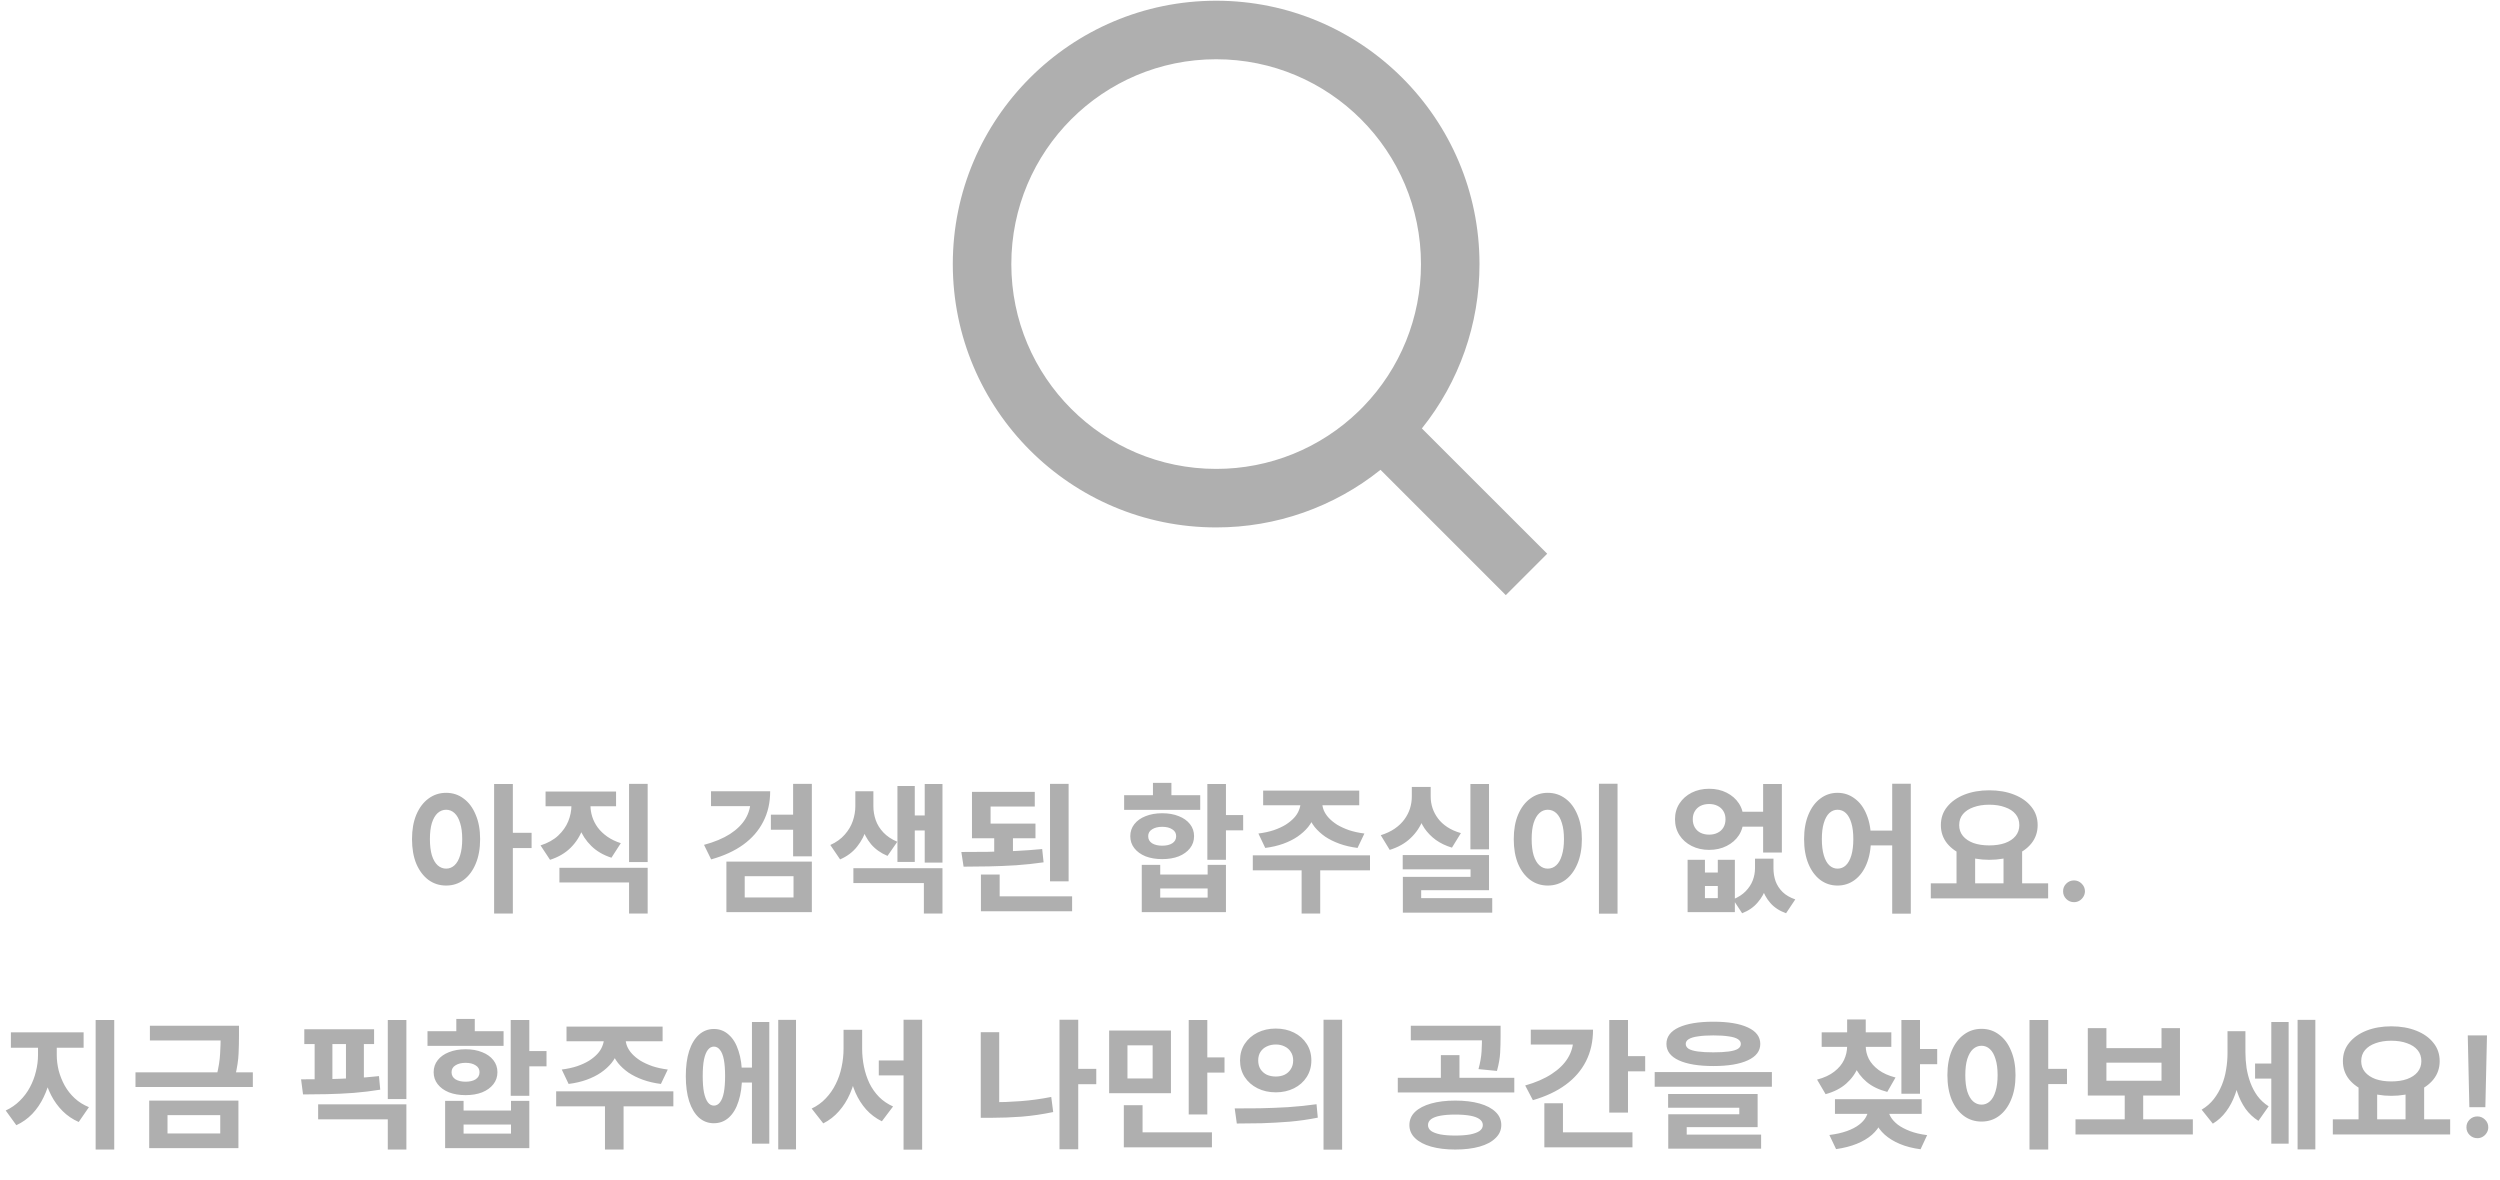 <svg width="286" height="135" viewBox="0 0 286 135" fill="none" xmlns="http://www.w3.org/2000/svg">
<path d="M162.663 49.013L177 63.346L172.263 68.083L157.93 53.746C152.596 58.021 145.962 60.347 139.127 60.337C122.497 60.337 109 46.84 109 30.21C109 13.58 122.497 0.083 139.127 0.083C155.757 0.083 169.254 13.58 169.254 30.21C169.264 37.045 166.938 43.679 162.663 49.013ZM155.948 46.529C160.195 42.159 162.568 36.304 162.559 30.21C162.559 17.265 152.072 6.778 139.127 6.778C126.182 6.778 115.695 17.265 115.695 30.21C115.695 43.155 126.182 53.642 139.127 53.642C145.221 53.651 151.076 51.278 155.446 47.031L155.948 46.529Z" fill="#AFAFAF"/>
<path d="M51.038 90.699C51.795 90.699 52.462 90.918 53.038 91.355C53.625 91.782 54.083 92.395 54.414 93.195C54.755 93.984 54.926 94.918 54.926 95.995C54.926 97.083 54.755 98.027 54.414 98.827C54.083 99.616 53.625 100.23 53.038 100.667C52.462 101.094 51.795 101.307 51.038 101.307C50.281 101.307 49.609 101.094 49.022 100.667C48.435 100.23 47.971 99.616 47.63 98.827C47.299 98.027 47.134 97.083 47.134 95.995C47.134 94.918 47.299 93.984 47.63 93.195C47.971 92.395 48.435 91.782 49.022 91.355C49.609 90.918 50.281 90.699 51.038 90.699ZM51.038 92.635C50.675 92.635 50.35 92.763 50.062 93.019C49.785 93.275 49.566 93.654 49.406 94.155C49.257 94.646 49.182 95.259 49.182 95.995C49.182 96.72 49.257 97.339 49.406 97.851C49.566 98.352 49.785 98.731 50.062 98.987C50.35 99.243 50.675 99.371 51.038 99.371C51.401 99.371 51.721 99.243 51.998 98.987C52.275 98.731 52.489 98.352 52.638 97.851C52.798 97.339 52.878 96.72 52.878 95.995C52.878 95.259 52.798 94.646 52.638 94.155C52.489 93.654 52.275 93.275 51.998 93.019C51.721 92.763 51.401 92.635 51.038 92.635ZM56.526 89.691H58.67V104.507H56.526V89.691ZM58.206 95.275H60.814V97.019H58.206V95.275ZM65.373 91.211H67.133V92.139C67.133 93.067 66.978 93.952 66.669 94.795C66.37 95.627 65.912 96.352 65.293 96.971C64.674 97.59 63.885 98.054 62.925 98.363L61.837 96.715C62.669 96.448 63.341 96.075 63.853 95.595C64.376 95.104 64.76 94.56 65.005 93.963C65.25 93.355 65.373 92.747 65.373 92.139V91.211ZM65.821 91.211H67.549V92.139C67.549 92.576 67.618 93.014 67.757 93.451C67.895 93.878 68.103 94.283 68.381 94.667C68.669 95.051 69.031 95.398 69.469 95.707C69.906 96.016 70.424 96.267 71.021 96.459L69.949 98.123C69.021 97.824 68.253 97.376 67.645 96.779C67.037 96.182 66.578 95.483 66.269 94.683C65.97 93.872 65.821 93.024 65.821 92.139V91.211ZM71.965 89.675H74.093V98.619H71.965V89.675ZM63.997 99.275H74.093V104.507H71.965V100.955H63.997V99.275ZM62.413 90.555H70.477V92.235H62.413V90.555ZM85.868 90.523H88.108C88.108 91.824 87.842 92.987 87.308 94.011C86.786 95.035 86.023 95.91 85.02 96.635C84.028 97.35 82.807 97.91 81.356 98.315L80.54 96.651C81.724 96.331 82.711 95.92 83.5 95.419C84.29 94.907 84.882 94.326 85.276 93.675C85.671 93.014 85.868 92.299 85.868 91.531V90.523ZM81.34 90.523H87.356V92.219H81.34V90.523ZM90.732 89.675H92.876V97.963H90.732V89.675ZM88.188 93.195H91.036V94.923H88.188V93.195ZM83.1 98.571H92.876V104.347H83.1V98.571ZM90.78 100.235H85.196V102.667H90.78V100.235ZM97.851 90.523H99.515V92.235C99.515 93.078 99.398 93.899 99.163 94.699C98.928 95.499 98.56 96.214 98.059 96.843C97.568 97.472 96.918 97.963 96.107 98.315L94.987 96.667C95.67 96.358 96.219 95.963 96.635 95.483C97.062 95.003 97.371 94.48 97.563 93.915C97.755 93.35 97.851 92.79 97.851 92.235V90.523ZM98.251 90.523H99.915V92.235C99.915 92.779 100.006 93.312 100.187 93.835C100.368 94.347 100.662 94.816 101.067 95.243C101.472 95.67 102 96.022 102.651 96.299L101.531 97.915C100.763 97.595 100.134 97.147 99.643 96.571C99.163 95.984 98.811 95.323 98.587 94.587C98.363 93.84 98.251 93.056 98.251 92.235V90.523ZM105.787 89.691H107.819V98.683H105.787V89.691ZM104.027 93.291H106.379V95.003H104.027V93.291ZM102.667 89.915H104.651V98.603H102.667V89.915ZM97.627 99.323H107.819V104.507H105.691V101.019H97.627V99.323ZM111.194 94.219H118.458V95.899H111.194V94.219ZM113.738 95.307H115.882V98.139H113.738V95.307ZM111.194 90.587H118.378V92.267H113.322V94.923H111.194V90.587ZM120.122 89.675H122.25V100.827H120.122V89.675ZM112.218 102.539H122.65V104.251H112.218V102.539ZM112.218 100.043H114.362V103.195H112.218V100.043ZM110.234 99.147L109.978 97.467C110.916 97.467 111.908 97.462 112.954 97.451C113.999 97.43 115.055 97.398 116.122 97.355C117.199 97.302 118.234 97.227 119.226 97.131L119.386 98.651C118.351 98.8 117.3 98.912 116.234 98.987C115.178 99.051 114.143 99.094 113.13 99.115C112.116 99.136 111.151 99.147 110.234 99.147ZM138.121 89.691H140.249V98.363H138.121V89.691ZM139.417 93.243H142.217V94.987H139.417V93.243ZM130.617 98.939H132.729V100.043H138.153V98.939H140.249V104.347H130.617V98.939ZM132.729 101.643V102.683H138.153V101.643H132.729ZM128.601 90.971H137.305V92.651H128.601V90.971ZM132.953 93.035C133.679 93.035 134.313 93.147 134.857 93.371C135.401 93.584 135.828 93.888 136.137 94.283C136.447 94.678 136.601 95.136 136.601 95.659C136.601 96.182 136.447 96.64 136.137 97.035C135.828 97.43 135.401 97.739 134.857 97.963C134.313 98.176 133.679 98.283 132.953 98.283C132.239 98.283 131.604 98.176 131.049 97.963C130.505 97.739 130.079 97.43 129.769 97.035C129.46 96.64 129.305 96.182 129.305 95.659C129.305 95.136 129.46 94.678 129.769 94.283C130.079 93.888 130.505 93.584 131.049 93.371C131.604 93.147 132.239 93.035 132.953 93.035ZM132.953 94.587C132.484 94.587 132.1 94.683 131.801 94.875C131.503 95.056 131.353 95.318 131.353 95.659C131.353 96.011 131.503 96.283 131.801 96.475C132.1 96.656 132.484 96.747 132.953 96.747C133.433 96.747 133.817 96.656 134.105 96.475C134.404 96.283 134.553 96.011 134.553 95.659C134.553 95.318 134.404 95.056 134.105 94.875C133.817 94.683 133.433 94.587 132.953 94.587ZM131.897 89.563H134.009V91.899H131.897V89.563ZM148.792 91.323H150.648V91.771C150.648 92.283 150.563 92.779 150.392 93.259C150.232 93.739 149.987 94.187 149.656 94.603C149.325 95.008 148.92 95.376 148.44 95.707C147.971 96.027 147.427 96.299 146.808 96.523C146.189 96.747 145.501 96.907 144.744 97.003L143.96 95.355C144.621 95.27 145.208 95.142 145.72 94.971C146.243 94.79 146.696 94.582 147.08 94.347C147.464 94.102 147.784 93.84 148.04 93.563C148.296 93.286 148.483 92.992 148.6 92.683C148.728 92.374 148.792 92.07 148.792 91.771V91.323ZM149.416 91.323H151.256V91.771C151.256 92.07 151.315 92.374 151.432 92.683C151.56 92.992 151.752 93.286 152.008 93.563C152.264 93.84 152.584 94.102 152.968 94.347C153.363 94.582 153.816 94.79 154.328 94.971C154.84 95.142 155.427 95.27 156.088 95.355L155.304 97.003C154.547 96.907 153.859 96.747 153.24 96.523C152.621 96.299 152.072 96.027 151.592 95.707C151.123 95.376 150.723 95.008 150.392 94.603C150.072 94.187 149.827 93.739 149.656 93.259C149.496 92.779 149.416 92.283 149.416 91.771V91.323ZM148.904 99.083H151.032V104.507H148.904V99.083ZM143.32 97.851H156.728V99.563H143.32V97.851ZM144.504 90.443H155.496V92.123H144.504V90.443ZM168.215 89.691H170.343V97.163H168.215V89.691ZM160.471 97.819H170.343V101.835H162.583V103.323H160.487V100.315H168.231V99.451H160.471V97.819ZM160.487 102.747H170.711V104.411H160.487V102.747ZM161.511 90.027H163.271V91.131C163.271 92.038 163.116 92.902 162.807 93.723C162.497 94.544 162.023 95.259 161.383 95.867C160.753 96.475 159.953 96.928 158.983 97.227L157.959 95.547C158.577 95.355 159.111 95.104 159.559 94.795C160.007 94.486 160.375 94.134 160.663 93.739C160.951 93.344 161.164 92.928 161.303 92.491C161.441 92.043 161.511 91.59 161.511 91.131V90.027ZM161.943 90.027H163.671V91.131C163.671 91.579 163.74 92.016 163.879 92.443C164.017 92.859 164.225 93.254 164.503 93.627C164.78 94 165.137 94.331 165.575 94.619C166.012 94.907 166.529 95.136 167.127 95.307L166.103 96.971C165.399 96.758 164.785 96.464 164.263 96.091C163.74 95.707 163.303 95.259 162.951 94.747C162.609 94.224 162.353 93.659 162.183 93.051C162.023 92.443 161.943 91.803 161.943 91.131V90.027ZM182.918 89.659H185.046V104.523H182.918V89.659ZM177.062 90.699C177.819 90.699 178.491 90.918 179.078 91.355C179.664 91.782 180.123 92.395 180.454 93.195C180.795 93.984 180.966 94.918 180.966 95.995C180.966 97.083 180.795 98.027 180.454 98.827C180.123 99.616 179.664 100.23 179.078 100.667C178.491 101.094 177.819 101.307 177.062 101.307C176.315 101.307 175.648 101.094 175.062 100.667C174.475 100.23 174.011 99.616 173.67 98.827C173.339 98.027 173.174 97.083 173.174 95.995C173.174 94.918 173.339 93.984 173.67 93.195C174.011 92.395 174.475 91.782 175.062 91.355C175.648 90.918 176.315 90.699 177.062 90.699ZM177.062 92.635C176.699 92.635 176.379 92.763 176.102 93.019C175.824 93.275 175.606 93.654 175.446 94.155C175.296 94.646 175.222 95.259 175.222 95.995C175.222 96.72 175.296 97.339 175.446 97.851C175.606 98.352 175.824 98.731 176.102 98.987C176.379 99.243 176.699 99.371 177.062 99.371C177.435 99.371 177.76 99.243 178.038 98.987C178.315 98.731 178.528 98.352 178.678 97.851C178.838 97.339 178.918 96.72 178.918 95.995C178.918 95.259 178.838 94.646 178.678 94.155C178.528 93.654 178.315 93.275 178.038 93.019C177.76 92.763 177.435 92.635 177.062 92.635ZM193.061 98.363H195.045V99.819H196.517V98.363H198.469V104.347H193.061V98.363ZM195.045 101.355V102.747H196.517V101.355H195.045ZM200.773 98.235H202.373V99.339C202.373 100.064 202.272 100.768 202.069 101.451C201.866 102.123 201.536 102.72 201.077 103.243C200.629 103.776 200.037 104.187 199.301 104.475L198.261 102.891C198.858 102.646 199.338 102.336 199.701 101.963C200.074 101.579 200.346 101.163 200.517 100.715C200.688 100.256 200.773 99.798 200.773 99.339V98.235ZM201.253 98.235H202.885V99.339C202.885 99.851 202.965 100.342 203.125 100.811C203.296 101.27 203.562 101.68 203.925 102.043C204.298 102.406 204.784 102.688 205.381 102.891L204.325 104.475C203.578 104.208 202.981 103.819 202.533 103.307C202.085 102.795 201.76 102.203 201.557 101.531C201.354 100.848 201.253 100.118 201.253 99.339V98.235ZM198.933 92.859H202.645V94.571H198.933V92.859ZM195.525 90.235C196.272 90.235 196.938 90.384 197.525 90.683C198.122 90.982 198.592 91.392 198.933 91.915C199.274 92.438 199.445 93.04 199.445 93.723C199.445 94.406 199.274 95.014 198.933 95.547C198.592 96.07 198.122 96.48 197.525 96.779C196.938 97.078 196.272 97.227 195.525 97.227C194.789 97.227 194.122 97.078 193.525 96.779C192.938 96.48 192.474 96.07 192.133 95.547C191.792 95.014 191.621 94.406 191.621 93.723C191.621 93.04 191.792 92.438 192.133 91.915C192.474 91.392 192.938 90.982 193.525 90.683C194.122 90.384 194.789 90.235 195.525 90.235ZM195.525 91.979C195.162 91.979 194.837 92.048 194.549 92.187C194.272 92.326 194.053 92.528 193.893 92.795C193.733 93.051 193.653 93.36 193.653 93.723C193.653 94.086 193.733 94.4 193.893 94.667C194.053 94.934 194.272 95.136 194.549 95.275C194.837 95.414 195.162 95.483 195.525 95.483C195.888 95.483 196.208 95.414 196.485 95.275C196.773 95.136 196.997 94.934 197.157 94.667C197.317 94.4 197.397 94.086 197.397 93.723C197.397 93.36 197.317 93.051 197.157 92.795C196.997 92.528 196.773 92.326 196.485 92.187C196.208 92.048 195.888 91.979 195.525 91.979ZM201.701 89.691H203.845V97.531H201.701V89.691ZM210.212 90.699C210.948 90.699 211.604 90.918 212.18 91.355C212.766 91.782 213.22 92.395 213.54 93.195C213.87 93.984 214.036 94.918 214.036 95.995C214.036 97.083 213.87 98.027 213.54 98.827C213.22 99.616 212.766 100.23 212.18 100.667C211.604 101.094 210.948 101.307 210.212 101.307C209.476 101.307 208.82 101.094 208.244 100.667C207.668 100.23 207.214 99.616 206.884 98.827C206.553 98.027 206.388 97.083 206.388 95.995C206.388 94.918 206.553 93.984 206.884 93.195C207.214 92.395 207.668 91.782 208.244 91.355C208.82 90.918 209.476 90.699 210.212 90.699ZM210.212 92.635C209.86 92.635 209.545 92.763 209.268 93.019C209.001 93.275 208.793 93.654 208.644 94.155C208.494 94.646 208.42 95.259 208.42 95.995C208.42 96.72 208.494 97.339 208.644 97.851C208.793 98.352 209.001 98.731 209.268 98.987C209.545 99.243 209.86 99.371 210.212 99.371C210.585 99.371 210.905 99.243 211.172 98.987C211.438 98.731 211.646 98.352 211.796 97.851C211.945 97.339 212.02 96.72 212.02 95.995C212.02 95.259 211.945 94.646 211.796 94.155C211.646 93.654 211.438 93.275 211.172 93.019C210.905 92.763 210.585 92.635 210.212 92.635ZM216.468 89.659H218.596V104.523H216.468V89.659ZM213.412 95.019H217.364V96.715H213.412V95.019ZM223.827 97.211H225.955V101.355H223.827V97.211ZM229.203 97.211H231.331V101.355H229.203V97.211ZM220.883 101.051H234.307V102.779H220.883V101.051ZM227.571 90.411C228.637 90.411 229.587 90.576 230.419 90.907C231.261 91.238 231.917 91.702 232.387 92.299C232.867 92.886 233.107 93.584 233.107 94.395C233.107 95.195 232.867 95.894 232.387 96.491C231.917 97.078 231.261 97.536 230.419 97.867C229.587 98.198 228.637 98.363 227.571 98.363C226.515 98.363 225.565 98.198 224.723 97.867C223.891 97.536 223.235 97.078 222.755 96.491C222.275 95.894 222.035 95.195 222.035 94.395C222.035 93.584 222.275 92.886 222.755 92.299C223.235 91.702 223.891 91.238 224.723 90.907C225.565 90.576 226.515 90.411 227.571 90.411ZM227.571 92.059C226.888 92.059 226.285 92.155 225.763 92.347C225.251 92.528 224.851 92.79 224.563 93.131C224.275 93.472 224.131 93.894 224.131 94.395C224.131 94.875 224.275 95.291 224.563 95.643C224.851 95.984 225.251 96.251 225.763 96.443C226.285 96.624 226.888 96.715 227.571 96.715C228.264 96.715 228.867 96.624 229.379 96.443C229.901 96.251 230.301 95.984 230.579 95.643C230.867 95.291 231.011 94.875 231.011 94.395C231.011 93.894 230.867 93.472 230.579 93.131C230.301 92.79 229.901 92.528 229.379 92.347C228.867 92.155 228.264 92.059 227.571 92.059ZM237.269 103.208C236.924 103.208 236.629 103.087 236.383 102.844C236.137 102.602 236.015 102.306 236.019 101.958C236.015 101.617 236.137 101.325 236.383 101.083C236.629 100.841 236.924 100.719 237.269 100.719C237.603 100.719 237.892 100.841 238.138 101.083C238.388 101.325 238.515 101.617 238.519 101.958C238.515 102.189 238.455 102.399 238.337 102.589C238.224 102.778 238.072 102.93 237.883 103.043C237.697 103.153 237.493 103.208 237.269 103.208Z" fill="#AFAFAF"/>
<path d="M4.349 119.027H6.045V120.691C6.045 121.544 5.954 122.382 5.773 123.203C5.602 124.024 5.341 124.798 4.989 125.523C4.648 126.238 4.216 126.872 3.693 127.427C3.17 127.971 2.562 128.403 1.869 128.723L0.653 127.043C1.272 126.755 1.81 126.382 2.269 125.923C2.738 125.464 3.122 124.952 3.421 124.387C3.73 123.811 3.96 123.208 4.109 122.579C4.269 121.939 4.349 121.31 4.349 120.691V119.027ZM4.813 119.027H6.493V120.691C6.493 121.278 6.568 121.875 6.717 122.483C6.877 123.08 7.106 123.651 7.405 124.195C7.704 124.728 8.082 125.208 8.541 125.635C9 126.062 9.544 126.403 10.173 126.659L9.005 128.355C8.301 128.046 7.688 127.63 7.165 127.107C6.642 126.584 6.205 125.982 5.853 125.299C5.501 124.616 5.24 123.886 5.069 123.107C4.898 122.318 4.813 121.512 4.813 120.691V119.027ZM1.245 118.099H9.565V119.859H1.245V118.099ZM10.941 116.691H13.069V131.507H10.941V116.691ZM17.148 117.347H26.524V119.027H17.148V117.347ZM15.5 122.675H28.924V124.355H15.5V122.675ZM25.244 117.347H27.34V118.531C27.34 119.16 27.324 119.838 27.292 120.563C27.26 121.288 27.132 122.131 26.908 123.091L24.78 123.075C25.014 122.104 25.148 121.262 25.18 120.547C25.222 119.832 25.244 119.16 25.244 118.531V117.347ZM17.068 125.907H27.276V131.347H17.068V125.907ZM25.196 127.571H19.164V129.667H25.196V127.571ZM34.811 117.747H42.795V119.443H34.811V117.747ZM34.667 125.203L34.443 123.475C35.307 123.475 36.246 123.47 37.259 123.459C38.273 123.438 39.302 123.4 40.347 123.347C41.393 123.294 42.395 123.214 43.355 123.107L43.499 124.659C42.518 124.819 41.505 124.942 40.459 125.027C39.425 125.102 38.411 125.15 37.419 125.171C36.438 125.192 35.521 125.203 34.667 125.203ZM35.995 119.091H38.027V124.051H35.995V119.091ZM39.579 119.091H41.627V124.051H39.579V119.091ZM36.395 126.339H46.491V131.507H44.363V128.051H36.395V126.339ZM44.363 116.691H46.491V125.731H44.363V116.691ZM58.426 116.691H60.554V125.363H58.426V116.691ZM59.722 120.243H62.522V121.987H59.722V120.243ZM50.922 125.939H53.034V127.043H58.458V125.939H60.554V131.347H50.922V125.939ZM53.034 128.643V129.683H58.458V128.643H53.034ZM48.906 117.971H57.61V119.651H48.906V117.971ZM53.258 120.035C53.983 120.035 54.618 120.147 55.162 120.371C55.706 120.584 56.133 120.888 56.442 121.283C56.751 121.678 56.906 122.136 56.906 122.659C56.906 123.182 56.751 123.64 56.442 124.035C56.133 124.43 55.706 124.739 55.162 124.963C54.618 125.176 53.983 125.283 53.258 125.283C52.543 125.283 51.909 125.176 51.354 124.963C50.81 124.739 50.383 124.43 50.074 124.035C49.765 123.64 49.61 123.182 49.61 122.659C49.61 122.136 49.765 121.678 50.074 121.283C50.383 120.888 50.81 120.584 51.354 120.371C51.909 120.147 52.543 120.035 53.258 120.035ZM53.258 121.587C52.789 121.587 52.405 121.683 52.106 121.875C51.807 122.056 51.658 122.318 51.658 122.659C51.658 123.011 51.807 123.283 52.106 123.475C52.405 123.656 52.789 123.747 53.258 123.747C53.738 123.747 54.122 123.656 54.41 123.475C54.709 123.283 54.858 123.011 54.858 122.659C54.858 122.318 54.709 122.056 54.41 121.875C54.122 121.683 53.738 121.587 53.258 121.587ZM52.202 116.563H54.314V118.899H52.202V116.563ZM69.097 118.323H70.953V118.771C70.953 119.283 70.867 119.779 70.697 120.259C70.537 120.739 70.291 121.187 69.961 121.603C69.63 122.008 69.225 122.376 68.745 122.707C68.275 123.027 67.731 123.299 67.113 123.523C66.494 123.747 65.806 123.907 65.049 124.003L64.265 122.355C64.926 122.27 65.513 122.142 66.025 121.971C66.547 121.79 67.001 121.582 67.385 121.347C67.769 121.102 68.089 120.84 68.345 120.563C68.601 120.286 68.787 119.992 68.905 119.683C69.033 119.374 69.097 119.07 69.097 118.771V118.323ZM69.721 118.323H71.561V118.771C71.561 119.07 71.619 119.374 71.737 119.683C71.865 119.992 72.057 120.286 72.313 120.563C72.569 120.84 72.889 121.102 73.273 121.347C73.667 121.582 74.121 121.79 74.633 121.971C75.145 122.142 75.731 122.27 76.393 122.355L75.609 124.003C74.851 123.907 74.163 123.747 73.545 123.523C72.926 123.299 72.377 123.027 71.897 122.707C71.427 122.376 71.027 122.008 70.697 121.603C70.377 121.187 70.131 120.739 69.961 120.259C69.801 119.779 69.721 119.283 69.721 118.771V118.323ZM69.209 126.083H71.337V131.507H69.209V126.083ZM63.625 124.851H77.033V126.563H63.625V124.851ZM64.809 117.443H75.801V119.123H64.809V117.443ZM84.263 122.131H86.695V123.843H84.263V122.131ZM89.031 116.675H91.064V131.491H89.031V116.675ZM86.023 116.915H88.007V130.835H86.023V116.915ZM81.671 117.715C82.322 117.715 82.888 117.934 83.368 118.371C83.858 118.798 84.231 119.416 84.487 120.227C84.754 121.027 84.888 121.987 84.888 123.107C84.888 124.216 84.754 125.176 84.487 125.987C84.231 126.798 83.858 127.422 83.368 127.859C82.888 128.286 82.317 128.499 81.656 128.499C81.016 128.499 80.45 128.286 79.96 127.859C79.48 127.422 79.106 126.798 78.84 125.987C78.584 125.176 78.456 124.216 78.456 123.107C78.456 121.987 78.584 121.027 78.84 120.227C79.106 119.416 79.48 118.798 79.96 118.371C80.45 117.934 81.021 117.715 81.671 117.715ZM81.671 119.731C81.405 119.731 81.175 119.854 80.984 120.099C80.791 120.344 80.642 120.718 80.535 121.219C80.439 121.71 80.391 122.339 80.391 123.107C80.391 123.854 80.439 124.478 80.535 124.979C80.642 125.48 80.791 125.859 80.984 126.115C81.175 126.36 81.405 126.483 81.671 126.483C81.938 126.483 82.168 126.36 82.359 126.115C82.562 125.859 82.712 125.48 82.808 124.979C82.903 124.478 82.951 123.854 82.951 123.107C82.951 122.339 82.903 121.71 82.808 121.219C82.712 120.718 82.562 120.344 82.359 120.099C82.168 119.854 81.938 119.731 81.671 119.731ZM100.534 121.315H104.438V123.027H100.534V121.315ZM96.502 117.811H98.214V119.971C98.214 120.899 98.134 121.8 97.974 122.675C97.814 123.55 97.569 124.366 97.238 125.123C96.908 125.88 96.486 126.547 95.974 127.123C95.473 127.699 94.876 128.163 94.182 128.515L92.854 126.819C93.484 126.52 94.022 126.131 94.47 125.651C94.929 125.171 95.308 124.627 95.606 124.019C95.916 123.4 96.14 122.75 96.278 122.067C96.428 121.374 96.502 120.675 96.502 119.971V117.811ZM96.934 117.811H98.63V119.971C98.63 120.664 98.7 121.352 98.838 122.035C98.977 122.707 99.185 123.336 99.462 123.923C99.75 124.51 100.118 125.032 100.566 125.491C101.014 125.939 101.548 126.302 102.166 126.579L100.886 128.275C100.193 127.934 99.596 127.486 99.094 126.931C98.593 126.366 98.182 125.72 97.862 124.995C97.553 124.27 97.318 123.48 97.158 122.627C97.009 121.774 96.934 120.888 96.934 119.971V117.811ZM103.366 116.659H105.494V131.523H103.366V116.659ZM122.806 122.275H125.414V124.035H122.806V122.275ZM121.206 116.659H123.35V131.475H121.206V116.659ZM112.198 118.083H114.31V127.299H112.198V118.083ZM112.198 126.099H113.462C114.518 126.099 115.616 126.056 116.758 125.971C117.899 125.886 119.067 125.726 120.262 125.491L120.486 127.219C119.248 127.475 118.043 127.651 116.87 127.747C115.696 127.832 114.56 127.875 113.462 127.875H112.198V126.099ZM126.885 117.891H133.957V125.059H126.885V117.891ZM131.861 119.587H128.981V123.379H131.861V119.587ZM135.989 116.691H138.117V127.491H135.989V116.691ZM137.525 120.963H140.085V122.707H137.525V120.963ZM128.565 129.539H138.645V131.251H128.565V129.539ZM128.565 126.435H130.709V130.403H128.565V126.435ZM145.955 117.667C146.723 117.667 147.417 117.822 148.035 118.131C148.654 118.44 149.139 118.872 149.491 119.427C149.843 119.971 150.019 120.6 150.019 121.315C150.019 122.019 149.843 122.648 149.491 123.203C149.139 123.758 148.654 124.19 148.035 124.499C147.417 124.808 146.723 124.963 145.955 124.963C145.177 124.963 144.478 124.808 143.859 124.499C143.241 124.19 142.75 123.758 142.387 123.203C142.035 122.648 141.859 122.019 141.859 121.315C141.859 120.6 142.035 119.971 142.387 119.427C142.75 118.872 143.241 118.44 143.859 118.131C144.478 117.822 145.177 117.667 145.955 117.667ZM145.955 119.491C145.571 119.491 145.225 119.566 144.915 119.715C144.617 119.854 144.377 120.062 144.195 120.339C144.025 120.606 143.939 120.931 143.939 121.315C143.939 121.699 144.025 122.03 144.195 122.307C144.377 122.584 144.617 122.798 144.915 122.947C145.225 123.086 145.571 123.155 145.955 123.155C146.329 123.155 146.665 123.086 146.963 122.947C147.262 122.798 147.497 122.584 147.667 122.307C147.849 122.03 147.939 121.699 147.939 121.315C147.939 120.931 147.849 120.606 147.667 120.339C147.497 120.062 147.262 119.854 146.963 119.715C146.665 119.566 146.329 119.491 145.955 119.491ZM151.411 116.659H153.539V131.523H151.411V116.659ZM141.491 128.531L141.251 126.803C142.115 126.803 143.07 126.798 144.115 126.787C145.171 126.766 146.254 126.723 147.363 126.659C148.483 126.584 149.566 126.472 150.611 126.323L150.755 127.859C149.689 128.072 148.606 128.227 147.507 128.323C146.409 128.408 145.347 128.467 144.323 128.499C143.299 128.52 142.355 128.531 141.491 128.531ZM166.483 125.907C167.549 125.907 168.477 126.019 169.267 126.243C170.056 126.467 170.664 126.787 171.091 127.203C171.528 127.619 171.747 128.12 171.747 128.707C171.747 129.283 171.528 129.779 171.091 130.195C170.664 130.622 170.056 130.947 169.267 131.171C168.477 131.395 167.549 131.507 166.483 131.507C165.427 131.507 164.504 131.395 163.715 131.171C162.925 130.947 162.312 130.622 161.875 130.195C161.448 129.779 161.235 129.283 161.235 128.707C161.235 128.12 161.448 127.619 161.875 127.203C162.312 126.787 162.925 126.467 163.715 126.243C164.504 126.019 165.427 125.907 166.483 125.907ZM166.483 127.507C165.821 127.507 165.256 127.55 164.787 127.635C164.317 127.72 163.96 127.854 163.715 128.035C163.48 128.216 163.363 128.44 163.363 128.707C163.363 128.974 163.48 129.198 163.715 129.379C163.96 129.55 164.317 129.683 164.787 129.779C165.256 129.864 165.821 129.907 166.483 129.907C167.155 129.907 167.725 129.864 168.195 129.779C168.664 129.683 169.021 129.55 169.267 129.379C169.512 129.198 169.635 128.974 169.635 128.707C169.635 128.44 169.512 128.216 169.267 128.035C169.021 127.854 168.664 127.72 168.195 127.635C167.725 127.55 167.155 127.507 166.483 127.507ZM161.395 117.347H170.787V119.011H161.395V117.347ZM159.907 123.299H173.235V124.979H159.907V123.299ZM164.835 120.707H166.963V123.715H164.835V120.707ZM169.539 117.347H171.667V118.563C171.667 119.15 171.651 119.763 171.619 120.403C171.587 121.043 171.464 121.747 171.251 122.515L169.139 122.307C169.341 121.55 169.459 120.878 169.491 120.291C169.523 119.704 169.539 119.128 169.539 118.563V117.347ZM184.098 116.691H186.242V127.283H184.098V116.691ZM185.65 120.819H188.21V122.563H185.65V120.819ZM179.986 117.795H182.242C182.242 119.139 181.975 120.339 181.442 121.395C180.908 122.451 180.13 123.352 179.106 124.099C178.092 124.846 176.844 125.432 175.362 125.859L174.482 124.179C175.687 123.838 176.695 123.4 177.506 122.867C178.327 122.334 178.946 121.726 179.362 121.043C179.778 120.36 179.986 119.624 179.986 118.835V117.795ZM175.122 117.795H181.122V119.491H175.122V117.795ZM176.674 129.539H186.754V131.251H176.674V129.539ZM176.674 126.211H178.802V130.307H176.674V126.211ZM196.016 116.883C197.702 116.883 199.014 117.102 199.952 117.539C200.902 117.976 201.376 118.606 201.376 119.427C201.376 120.238 200.902 120.862 199.952 121.299C199.014 121.736 197.702 121.955 196.016 121.955C194.32 121.955 192.998 121.736 192.048 121.299C191.11 120.862 190.64 120.238 190.64 119.427C190.64 118.606 191.11 117.976 192.048 117.539C192.998 117.102 194.32 116.883 196.016 116.883ZM196 118.451C195.296 118.451 194.71 118.488 194.24 118.563C193.771 118.627 193.419 118.734 193.184 118.883C192.96 119.022 192.848 119.203 192.848 119.427C192.848 119.651 192.96 119.838 193.184 119.987C193.419 120.126 193.771 120.227 194.24 120.291C194.71 120.355 195.296 120.387 196 120.387C196.715 120.387 197.307 120.355 197.776 120.291C198.246 120.227 198.592 120.126 198.816 119.987C199.04 119.838 199.152 119.651 199.152 119.427C199.152 119.203 199.04 119.022 198.816 118.883C198.592 118.734 198.246 118.627 197.776 118.563C197.307 118.488 196.715 118.451 196 118.451ZM189.296 122.643H202.704V124.323H189.296V122.643ZM190.832 125.155H201.072V128.947H192.96V130.259H190.848V127.475H198.976V126.723H190.832V125.155ZM190.848 129.795H201.472V131.411H190.848V129.795ZM211.312 119.139H213.04V119.683C213.04 120.515 212.885 121.304 212.576 122.051C212.277 122.787 211.818 123.427 211.2 123.971C210.581 124.515 209.797 124.915 208.848 125.171L207.872 123.507C208.682 123.294 209.338 122.99 209.84 122.595C210.352 122.2 210.725 121.752 210.96 121.251C211.194 120.739 211.312 120.216 211.312 119.683V119.139ZM211.712 119.139H213.44V119.683C213.44 120.174 213.557 120.659 213.792 121.139C214.037 121.608 214.41 122.03 214.912 122.403C215.413 122.776 216.058 123.064 216.848 123.267L215.904 124.915C214.954 124.67 214.17 124.291 213.552 123.779C212.933 123.256 212.469 122.643 212.16 121.939C211.861 121.235 211.712 120.483 211.712 119.683V119.139ZM208.4 118.099H216.368V119.763H208.4V118.099ZM211.312 116.627H213.44V118.883H211.312V116.627ZM217.52 116.691H219.648V125.123H217.52V116.691ZM219.072 120.003H221.616V121.747H219.072V120.003ZM213.744 126.467H215.552V126.819C215.552 127.384 215.434 127.923 215.2 128.435C214.965 128.947 214.613 129.411 214.144 129.827C213.674 130.232 213.098 130.574 212.416 130.851C211.733 131.128 210.944 131.331 210.048 131.459L209.28 129.843C210.048 129.747 210.714 129.598 211.28 129.395C211.845 129.192 212.309 128.952 212.672 128.675C213.034 128.398 213.301 128.099 213.472 127.779C213.653 127.448 213.744 127.128 213.744 126.819V126.467ZM214.224 126.467H216.016V126.819C216.016 127.128 216.106 127.443 216.288 127.763C216.469 128.072 216.741 128.371 217.104 128.659C217.477 128.936 217.941 129.182 218.496 129.395C219.05 129.608 219.706 129.763 220.464 129.859L219.712 131.475C218.816 131.358 218.026 131.155 217.344 130.867C216.661 130.579 216.085 130.227 215.616 129.811C215.157 129.395 214.81 128.931 214.576 128.419C214.341 127.907 214.224 127.374 214.224 126.819V126.467ZM209.92 125.747H219.84V127.427H209.92V125.747ZM226.687 117.699C227.444 117.699 228.111 117.918 228.687 118.355C229.273 118.782 229.732 119.395 230.062 120.195C230.404 120.984 230.575 121.918 230.575 122.995C230.575 124.083 230.404 125.027 230.062 125.827C229.732 126.616 229.273 127.23 228.687 127.667C228.111 128.094 227.444 128.307 226.687 128.307C225.929 128.307 225.257 128.094 224.671 127.667C224.084 127.23 223.62 126.616 223.279 125.827C222.948 125.027 222.783 124.083 222.783 122.995C222.783 121.918 222.948 120.984 223.279 120.195C223.62 119.395 224.084 118.782 224.671 118.355C225.257 117.918 225.929 117.699 226.687 117.699ZM226.687 119.635C226.324 119.635 225.999 119.763 225.711 120.019C225.433 120.275 225.215 120.654 225.055 121.155C224.905 121.646 224.831 122.259 224.831 122.995C224.831 123.72 224.905 124.339 225.055 124.851C225.215 125.352 225.433 125.731 225.711 125.987C225.999 126.243 226.324 126.371 226.687 126.371C227.049 126.371 227.369 126.243 227.647 125.987C227.924 125.731 228.137 125.352 228.287 124.851C228.447 124.339 228.527 123.72 228.527 122.995C228.527 122.259 228.447 121.646 228.287 121.155C228.137 120.654 227.924 120.275 227.647 120.019C227.369 119.763 227.049 119.635 226.687 119.635ZM232.175 116.691H234.319V131.507H232.175V116.691ZM233.855 122.275H236.463V124.019H233.855V122.275ZM237.437 128.051H250.861V129.779H237.437V128.051ZM243.069 124.883H245.181V128.467H243.069V124.883ZM238.845 117.619H240.973V119.907H247.277V117.619H249.389V125.331H238.845V117.619ZM240.973 121.571V123.635H247.277V121.571H240.973ZM257.98 121.667H260.444V123.395H257.98V121.667ZM254.828 117.971H256.444V120.451C256.444 121.294 256.385 122.12 256.268 122.931C256.151 123.742 255.959 124.504 255.692 125.219C255.436 125.934 255.095 126.579 254.668 127.155C254.252 127.72 253.745 128.184 253.148 128.547L251.868 126.947C252.423 126.616 252.887 126.211 253.26 125.731C253.633 125.251 253.937 124.723 254.172 124.147C254.407 123.571 254.572 122.974 254.668 122.355C254.775 121.726 254.828 121.091 254.828 120.451V117.971ZM255.292 117.971H256.876V120.355C256.876 120.963 256.919 121.566 257.004 122.163C257.1 122.76 257.249 123.331 257.452 123.875C257.655 124.419 257.921 124.92 258.252 125.379C258.593 125.838 259.02 126.232 259.532 126.563L258.364 128.227C257.788 127.864 257.297 127.406 256.892 126.851C256.497 126.286 256.183 125.651 255.948 124.947C255.713 124.243 255.543 123.502 255.436 122.723C255.34 121.944 255.292 121.155 255.292 120.355V117.971ZM262.844 116.675H264.876V131.491H262.844V116.675ZM259.836 116.915H261.82V130.835H259.836V116.915ZM269.819 124.211H271.947V128.355H269.819V124.211ZM275.195 124.211H277.323V128.355H275.195V124.211ZM266.875 128.051H280.299V129.779H266.875V128.051ZM273.563 117.411C274.629 117.411 275.579 117.576 276.411 117.907C277.253 118.238 277.909 118.702 278.379 119.299C278.859 119.886 279.099 120.584 279.099 121.395C279.099 122.195 278.859 122.894 278.379 123.491C277.909 124.078 277.253 124.536 276.411 124.867C275.579 125.198 274.629 125.363 273.563 125.363C272.507 125.363 271.557 125.198 270.715 124.867C269.883 124.536 269.227 124.078 268.747 123.491C268.267 122.894 268.027 122.195 268.027 121.395C268.027 120.584 268.267 119.886 268.747 119.299C269.227 118.702 269.883 118.238 270.715 117.907C271.557 117.576 272.507 117.411 273.563 117.411ZM273.563 119.059C272.88 119.059 272.277 119.155 271.755 119.347C271.243 119.528 270.843 119.79 270.555 120.131C270.267 120.472 270.123 120.894 270.123 121.395C270.123 121.875 270.267 122.291 270.555 122.643C270.843 122.984 271.243 123.251 271.755 123.443C272.277 123.624 272.88 123.715 273.563 123.715C274.256 123.715 274.859 123.624 275.371 123.443C275.893 123.251 276.293 122.984 276.571 122.643C276.859 122.291 277.003 121.875 277.003 121.395C277.003 120.894 276.859 120.472 276.571 120.131C276.293 119.79 275.893 119.528 275.371 119.347C274.859 119.155 274.256 119.059 273.563 119.059ZM284.511 118.447L284.324 126.663H282.494L282.312 118.447H284.511ZM283.409 130.208C283.064 130.208 282.769 130.087 282.523 129.844C282.28 129.602 282.159 129.306 282.159 128.958C282.159 128.617 282.28 128.325 282.523 128.083C282.769 127.841 283.064 127.719 283.409 127.719C283.746 127.719 284.038 127.841 284.284 128.083C284.534 128.325 284.659 128.617 284.659 128.958C284.659 129.189 284.6 129.399 284.483 129.589C284.369 129.778 284.218 129.93 284.028 130.043C283.843 130.153 283.636 130.208 283.409 130.208Z" fill="#AFAFAF"/>
</svg>
